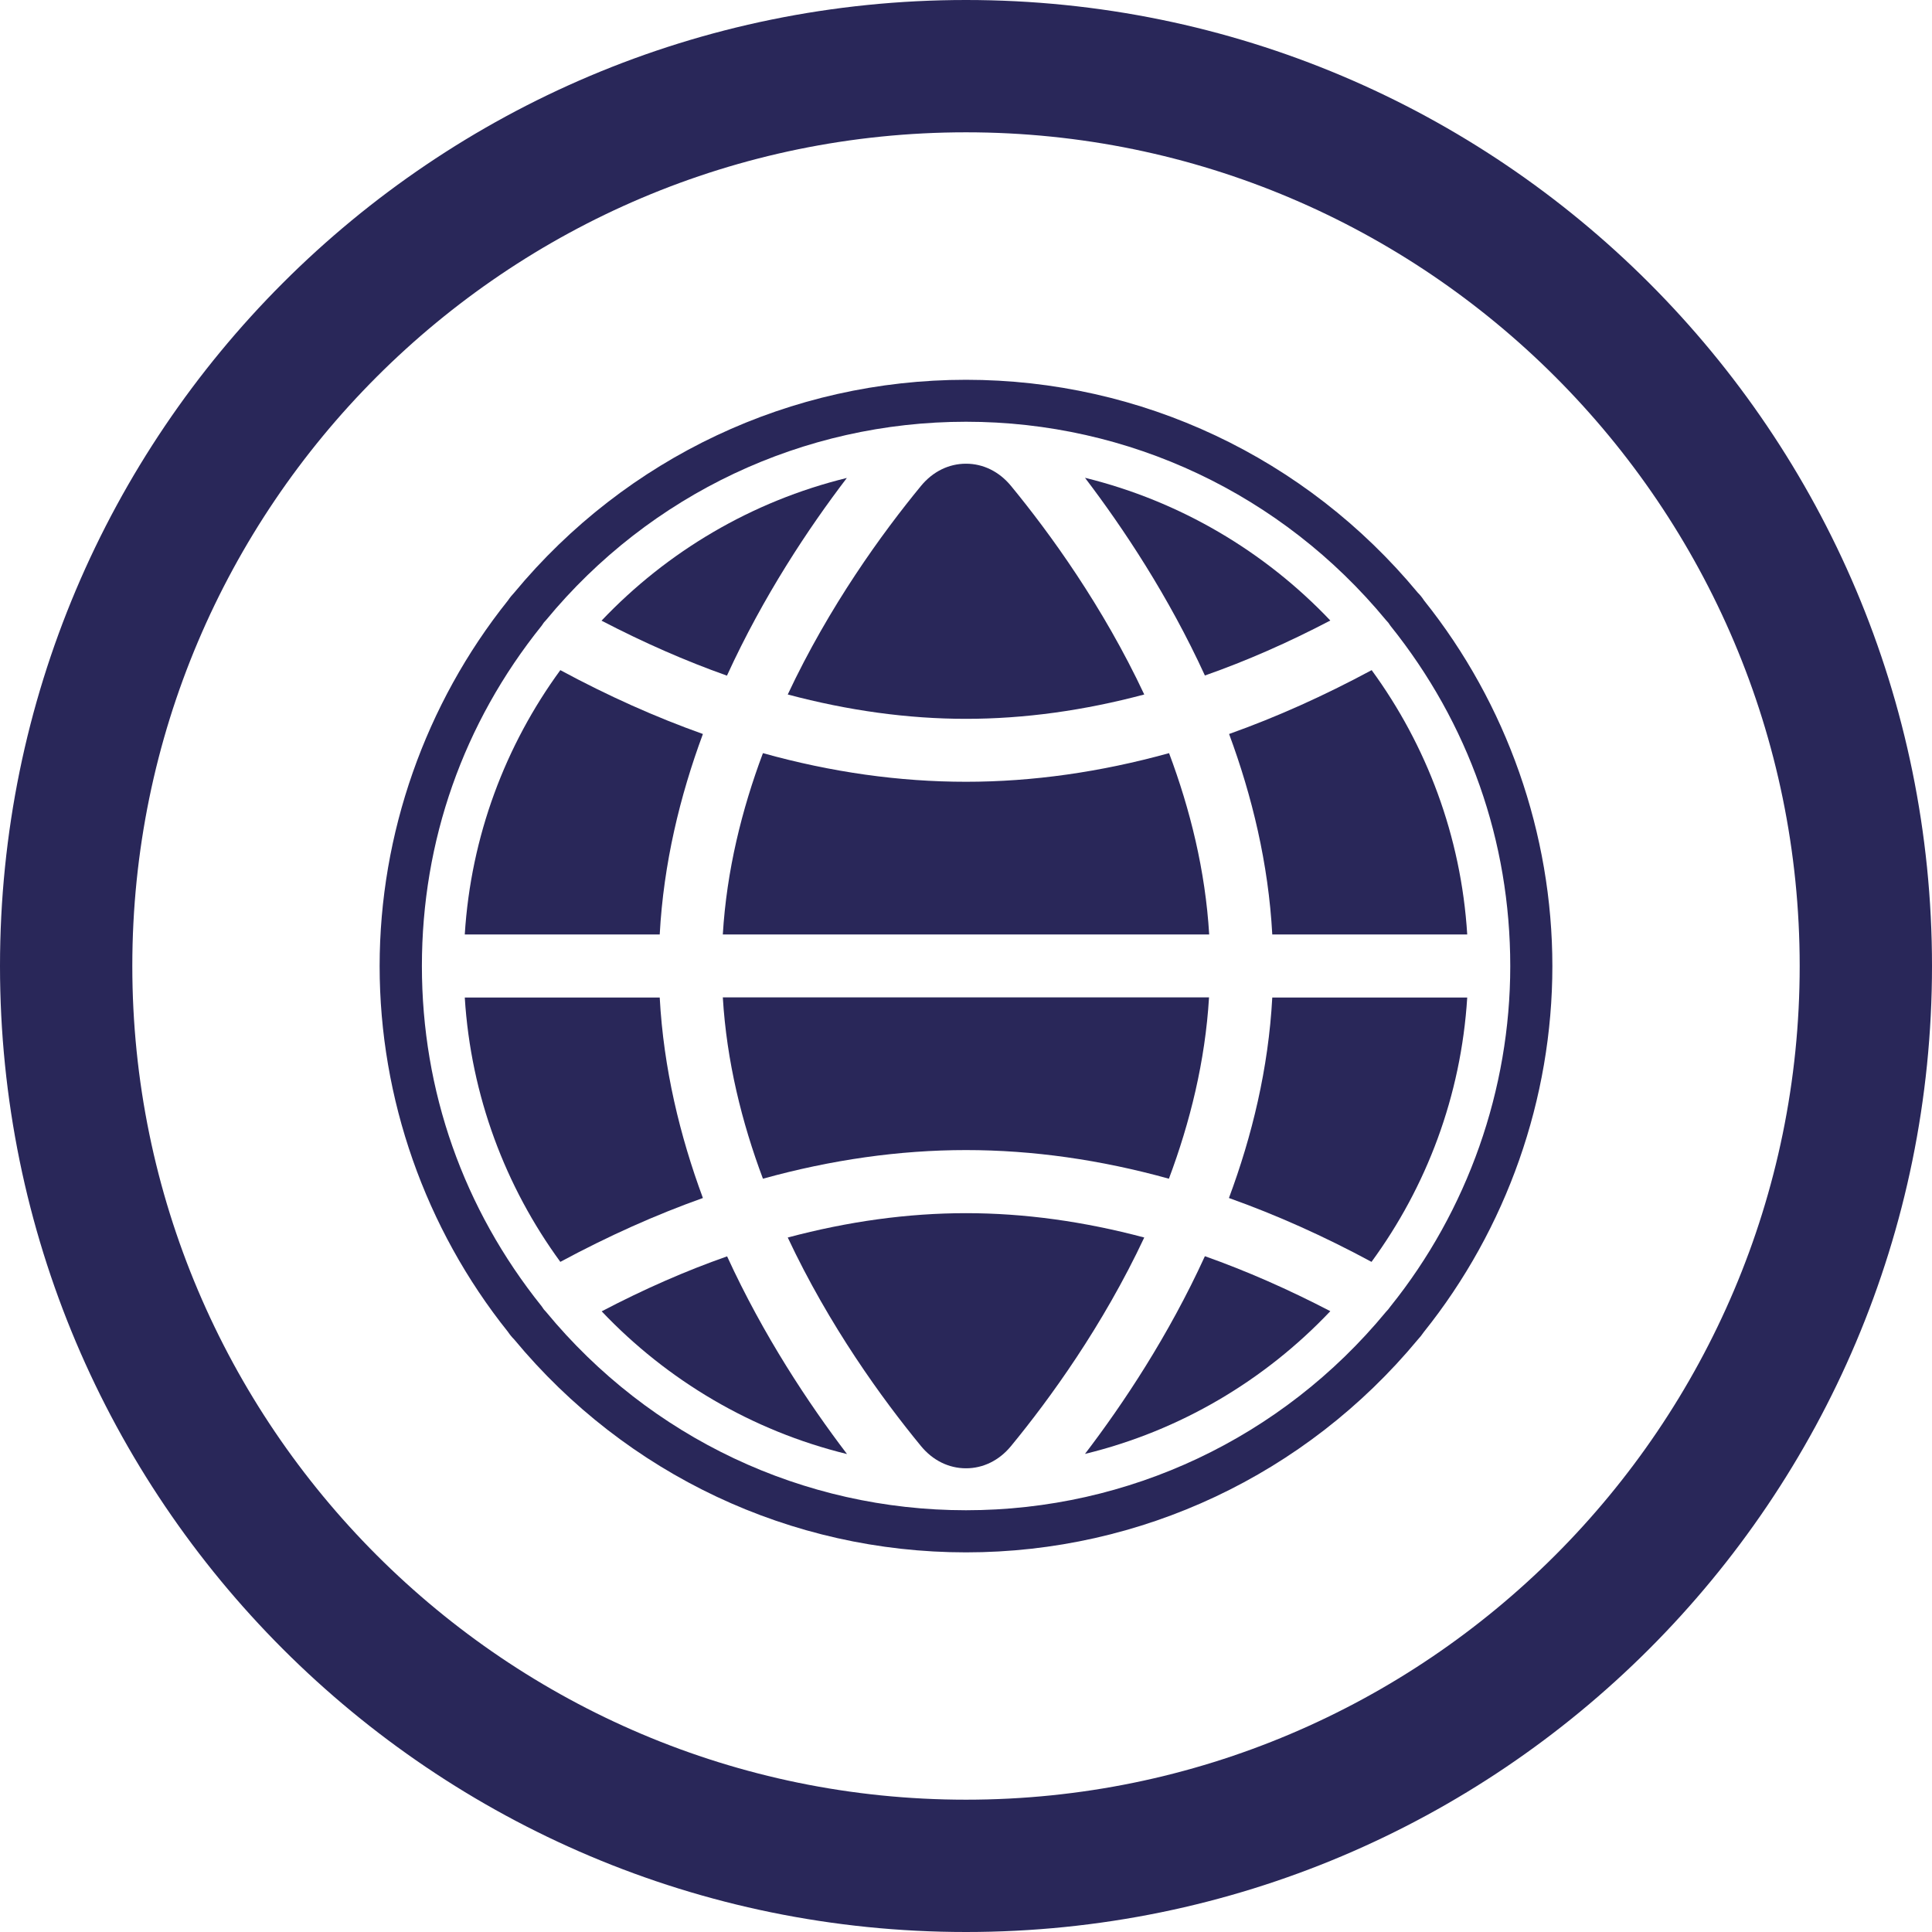 <?xml version="1.0" encoding="utf-8"?>
<!-- Generator: Adobe Illustrator 27.7.0, SVG Export Plug-In . SVG Version: 6.00 Build 0)  -->
<svg version="1.1" xmlns="http://www.w3.org/2000/svg" xmlns:xlink="http://www.w3.org/1999/xlink" x="0px" y="0px"
	 viewBox="0 0 126.16 126.16" style="enable-background:new 0 0 126.16 126.16;" xml:space="preserve">
<style type="text/css">
	.st0{fill:#7C2F49;}
	.st1{fill:#F9B613;}
	.st2{fill:#FFFFFF;}
	.st3{opacity:0.15;fill:#FFFFFF;}
	.st4{fill:none;}
	.st5{fill:#DF667E;}
	.st6{opacity:0.35;fill:url(#SVGID_1_);}
	.st7{fill:#6AB7E0;}
	.st8{fill:#DFF6F7;}
	.st9{fill:#3993CE;}
	.st10{clip-path:url(#SVGID_00000057869339144684338050000004656934130511135621_);}
	.st11{fill:#3080AC;}
	.st12{opacity:0.15;clip-path:url(#SVGID_00000057869339144684338050000004656934130511135621_);}
	.st13{fill:#FF9633;}
	.st14{fill:#F2933A;}
	.st15{fill:#28519D;}
	.st16{fill:#E63E39;}
	.st17{fill:url(#SVGID_00000026884676670688995000000001387393868194128009_);}
	.st18{fill:url(#SVGID_00000148658475327313026840000011863700530244879745_);}
	.st19{fill:url(#SVGID_00000115484078381316953380000000446150287540363450_);}
	.st20{fill:url(#SVGID_00000054979303543699474570000002803377201921459865_);}
	.st21{fill:url(#SVGID_00000068666162166481760060000002197763485580670654_);}
	.st22{fill:url(#SVGID_00000142890352253186246710000012944570767245158331_);}
	.st23{fill:url(#SVGID_00000181048295109208983600000000907087305483408062_);}
	.st24{fill:url(#SVGID_00000025418835822936274400000001276445527406213279_);}
	.st25{fill:url(#SVGID_00000096772499801715565140000013257027590898590633_);}
	.st26{fill:#1ED460;}
	.st27{fill:#292759;}
	.st28{fill:#2A2559;}
	.st29{fill:#231F20;}
	.st30{clip-path:url(#SVGID_00000168802130285291803760000013645297758819899562_);}
	.st31{clip-path:url(#SVGID_00000103257949212081677110000011598575194740900495_);}
	.st32{fill:#74ABA7;}
	.st33{opacity:0.41;}
	.st34{clip-path:url(#SVGID_00000112598248725291888560000013716047039711279277_);}
	.st35{opacity:0.74;}
	.st36{opacity:0.41;fill:#3D78BA;}
	.st37{opacity:0.43;fill:#3D78BA;}
	.st38{opacity:0.75;fill:#3D78BA;}
	.st39{opacity:0.62;fill:#3D78BA;}
	.st40{opacity:0.74;fill:#3D78BA;}
	.st41{opacity:0.46;fill:#3D78BA;}
	.st42{opacity:0.29;fill:#3D78BA;}
	.st43{opacity:0.99;fill:#3D78BA;}
	.st44{opacity:0.83;fill:#3D78BA;}
	.st45{opacity:0.85;fill:#3D78BA;}
	.st46{opacity:0.49;fill:#3D78BA;}
	.st47{opacity:0.59;fill:#3D78BA;}
	.st48{opacity:0.91;fill:#3D78BA;}
	.st49{opacity:0.66;fill:#3D78BA;}
	.st50{opacity:0.64;fill:#3D78BA;}
	.st51{opacity:0.97;fill:#3D78BA;}
	.st52{opacity:0.45;fill:#3D78BA;}
	.st53{opacity:0.27;fill:#3D78BA;}
	.st54{opacity:0.33;fill:#3D78BA;}
	.st55{opacity:0.73;fill:#3D78BA;}
	.st56{opacity:0.72;fill:#3D78BA;}
	.st57{opacity:0.61;fill:#3D78BA;}
	.st58{opacity:0.44;fill:#3D78BA;}
	.st59{opacity:0.2;fill:#3D78BA;}
	.st60{opacity:0.76;fill:#3D78BA;}
	.st61{opacity:0.22;fill:#3D78BA;}
	.st62{opacity:0.78;fill:#3D78BA;}
	.st63{opacity:0.51;fill:#3D78BA;}
	.st64{opacity:0.34;fill:#3D78BA;}
	.st65{opacity:0.26;fill:#3D78BA;}
	.st66{opacity:0.4;fill:#3D78BA;}
	.st67{opacity:0.47;fill:#3D78BA;}
	.st68{opacity:0.5;fill:#3D78BA;}
	.st69{opacity:0.378;fill:#3D78BA;}
	.st70{opacity:0.03;fill:#3D78BA;}
	.st71{opacity:0.461;fill:#3D78BA;}
	.st72{opacity:0.407;fill:#3D78BA;}
	.st73{opacity:0.097;fill:#3D78BA;}
	.st74{opacity:0.148;fill:#3D78BA;}
	.st75{opacity:0.337;fill:#3D78BA;}
	.st76{opacity:0.387;fill:#3D78BA;}
	.st77{opacity:0.259;fill:#3D78BA;}
	.st78{opacity:0.087;fill:#3D78BA;}
	.st79{opacity:0.333;fill:#3D78BA;}
	.st80{opacity:0.307;fill:#3D78BA;}
	.st81{opacity:0.29;fill:#3D78BA;}
	.st82{opacity:0.345;fill:#3D78BA;}
	.st83{opacity:5.000000e-03;fill:#3D78BA;}
	.st84{opacity:0.391;fill:#3D78BA;}
	.st85{opacity:0.038;fill:#3D78BA;}
	.st86{opacity:0.365;fill:#3D78BA;}
	.st87{opacity:0.046;fill:#3D78BA;}
	.st88{opacity:0.089;fill:#3D78BA;}
	.st89{opacity:0.183;fill:#3D78BA;}
	.st90{opacity:0.085;fill:#3D78BA;}
	.st91{opacity:0.178;fill:#3D78BA;}
	.st92{opacity:0.171;fill:#3D78BA;}
	.st93{opacity:0.067;fill:#3D78BA;}
	.st94{opacity:0.105;fill:#3D78BA;}
	.st95{opacity:0.329;fill:#3D78BA;}
	.st96{opacity:0.174;fill:#3D78BA;}
	.st97{opacity:0.298;fill:#3D78BA;}
	.st98{opacity:0.064;fill:#3D78BA;}
	.st99{opacity:0.261;fill:#3D78BA;}
	.st100{opacity:0.09;fill:#3D78BA;}
	.st101{opacity:0.185;fill:#3D78BA;}
	.st102{opacity:0.25;fill:#3D78BA;}
	.st103{opacity:0.163;fill:#3D78BA;}
	.st104{opacity:0.335;fill:#3D78BA;}
	.st105{opacity:0.186;fill:#3D78BA;}
	.st106{opacity:0.155;fill:#3D78BA;}
	.st107{opacity:0.124;fill:#3D78BA;}
	.st108{opacity:0.409;fill:#3D78BA;}
	.st109{opacity:0.161;fill:#3D78BA;}
	.st110{opacity:0.178;fill:#3D78BA;}
	.st111{opacity:0.049;fill:#3D78BA;}
	.st112{opacity:0.259;fill:#3D78BA;}
	.st113{opacity:0.166;fill:#3D78BA;}
	.st114{opacity:0.061;fill:#3D78BA;}
	.st115{opacity:0.337;fill:#3D78BA;}
	.st116{opacity:0.424;fill:#3D78BA;}
	.st117{opacity:0.233;fill:#3D78BA;}
	.st118{opacity:0.288;fill:#3D78BA;}
	.st119{opacity:0.257;fill:#3D78BA;}
	.st120{opacity:0.342;fill:#3D78BA;}
	.st121{opacity:0.356;fill:#3D78BA;}
	.st122{opacity:0.105;fill:#3D78BA;}
	.st123{opacity:0.189;fill:#3D78BA;}
	.st124{opacity:0.081;fill:#3D78BA;}
	.st125{opacity:0.275;fill:#3D78BA;}
	.st126{opacity:0.122;fill:#3D78BA;}
	.st127{opacity:0.137;fill:#3D78BA;}
	.st128{opacity:0.11;fill:#3D78BA;}
	.st129{opacity:0.181;fill:#3D78BA;}
	.st130{opacity:0.116;fill:#3D78BA;}
	.st131{opacity:0.274;fill:#3D78BA;}
	.st132{opacity:0.325;fill:#3D78BA;}
	.st133{opacity:0.101;fill:#3D78BA;}
	.st134{opacity:0.373;fill:#3D78BA;}
	.st135{opacity:0.087;fill:#3D78BA;}
	.st136{opacity:0.127;fill:#3D78BA;}
	.st137{opacity:0.028;fill:#3D78BA;}
	.st138{opacity:0.068;fill:#3D78BA;}
	.st139{opacity:0.43;fill:#3D78BA;}
	.st140{opacity:0.169;fill:#3D78BA;}
	.st141{opacity:0.308;fill:#3D78BA;}
	.st142{opacity:0.233;fill:#3D78BA;}
	.st143{opacity:0.075;fill:#3D78BA;}
	.st144{opacity:0.159;fill:#3D78BA;}
	.st145{opacity:0.372;fill:#3D78BA;}
	.st146{opacity:0.434;fill:#3D78BA;}
	.st147{opacity:0.425;fill:#3D78BA;}
	.st148{opacity:0.224;fill:#3D78BA;}
	.st149{opacity:0.271;fill:#3D78BA;}
	.st150{opacity:0.399;fill:#3D78BA;}
	.st151{opacity:0.415;fill:#3D78BA;}
	.st152{opacity:0.324;fill:#3D78BA;}
	.st153{opacity:0.206;fill:#3D78BA;}
	.st154{opacity:0.019;fill:#3D78BA;}
	.st155{opacity:0.362;fill:#3D78BA;}
	.st156{opacity:0.249;fill:#3D78BA;}
	.st157{opacity:0.211;fill:#3D78BA;}
	.st158{opacity:0.106;fill:#3D78BA;}
	.st159{opacity:0.312;fill:#3D78BA;}
	.st160{opacity:0.29;fill:#3D78BA;}
	.st161{opacity:0.357;fill:#3D78BA;}
	.st162{opacity:0.161;fill:#3D78BA;}
	.st163{opacity:0.303;fill:#3D78BA;}
	.st164{opacity:0.354;fill:#3D78BA;}
	.st165{opacity:0.092;fill:#3D78BA;}
	.st166{opacity:0.026;fill:#3D78BA;}
	.st167{opacity:0.322;fill:#3D78BA;}
	.st168{opacity:0.241;fill:#3D78BA;}
	.st169{opacity:0.281;fill:#3D78BA;}
	.st170{opacity:0.258;fill:#3D78BA;}
	.st171{opacity:0.175;fill:#3D78BA;}
	.st172{opacity:0.4;fill:#3D78BA;}
	.st173{opacity:0.12;fill:#3D78BA;}
	.st174{opacity:0.153;fill:#3D78BA;}
	.st175{opacity:0.186;fill:#3D78BA;}
	.st176{opacity:0.236;fill:#3D78BA;}
	.st177{opacity:0.362;fill:#3D78BA;}
	.st178{opacity:0.37;fill:#3D78BA;}
	.st179{opacity:0.113;fill:#3D78BA;}
	.st180{opacity:0.06;fill:#3D78BA;}
	.st181{opacity:0.272;fill:#3D78BA;}
	.st182{opacity:0.016;fill:#3D78BA;}
	.st183{opacity:0.051;fill:#3D78BA;}
	.st184{opacity:0.117;fill:#3D78BA;}
	.st185{opacity:0.069;fill:#3D78BA;}
	.st186{opacity:0.1;fill:#3D78BA;}
	.st187{opacity:0.058;fill:#3D78BA;}
	.st188{opacity:0.113;fill:#3D78BA;}
	.st189{opacity:0.41;fill:#3D78BA;}
	.st190{opacity:0.174;fill:#3D78BA;}
	.st191{opacity:0.078;fill:#3D78BA;}
	.st192{opacity:0.314;fill:#3D78BA;}
	.st193{opacity:0.292;fill:#3D78BA;}
	.st194{opacity:0.216;fill:#3D78BA;}
	.st195{opacity:0.254;fill:#3D78BA;}
	.st196{opacity:0.188;fill:#3D78BA;}
	.st197{opacity:0.051;fill:#3D78BA;}
	.st198{opacity:0.187;fill:#3D78BA;}
	.st199{opacity:0.173;fill:#3D78BA;}
	.st200{opacity:0.126;fill:#3D78BA;}
	.st201{opacity:0.019;fill:#3D78BA;}
	.st202{opacity:0.258;fill:#3D78BA;}
	.st203{opacity:0.397;fill:#3D78BA;}
	.st204{opacity:0.4;fill:#3D78BA;}
	.st205{opacity:0.162;fill:#3D78BA;}
	.st206{opacity:0.339;fill:#3D78BA;}
	.st207{opacity:0.018;fill:#3D78BA;}
	.st208{opacity:0.146;fill:#3D78BA;}
	.st209{opacity:0.228;fill:#3D78BA;}
	.st210{opacity:0.305;fill:#3D78BA;}
	.st211{opacity:0.276;fill:#3D78BA;}
	.st212{opacity:0.096;fill:#3D78BA;}
	.st213{opacity:0.112;fill:#3D78BA;}
	.st214{opacity:0.326;fill:#3D78BA;}
	.st215{opacity:0.086;fill:#3D78BA;}
	.st216{opacity:0.233;fill:#3D78BA;}
	.st217{opacity:0.191;fill:#3D78BA;}
	.st218{opacity:0.132;fill:#3D78BA;}
	.st219{opacity:0.278;fill:#3D78BA;}
	.st220{opacity:0.32;fill:#3D78BA;}
	.st221{opacity:0.089;fill:#3D78BA;}
	.st222{opacity:0.42;fill:#3D78BA;}
	.st223{opacity:0.361;fill:#3D78BA;}
	.st224{opacity:0.229;fill:#3D78BA;}
	.st225{opacity:0.077;fill:#3D78BA;}
	.st226{opacity:0.455;fill:#3D78BA;}
	.st227{opacity:0.151;fill:#3D78BA;}
	.st228{opacity:0.242;fill:#3D78BA;}
	.st229{opacity:0.351;fill:#3D78BA;}
	.st230{opacity:0.172;fill:#3D78BA;}
	.st231{opacity:0.457;fill:#3D78BA;}
	.st232{opacity:0.108;fill:#3D78BA;}
	.st233{opacity:0.032;fill:#3D78BA;}
	.st234{opacity:0.3;fill:#3D78BA;}
	.st235{opacity:0.073;fill:#3D78BA;}
	.st236{opacity:0.487;fill:#3D78BA;}
	.st237{opacity:0.146;fill:#3D78BA;}
	.st238{opacity:0.113;fill:#3D78BA;}
	.st239{opacity:0.015;fill:#3D78BA;}
	.st240{opacity:0.24;fill:#3D78BA;}
	.st241{opacity:0.198;fill:#3D78BA;}
	.st242{opacity:0.297;fill:#3D78BA;}
	.st243{opacity:0.371;fill:#3D78BA;}
	.st244{opacity:0.433;fill:#3D78BA;}
	.st245{opacity:0.314;fill:#3D78BA;}
	.st246{opacity:0.36;fill:#3D78BA;}
	.st247{opacity:0.391;fill:#3D78BA;}
	.st248{opacity:0.152;fill:#3D78BA;}
	.st249{opacity:0.169;fill:#3D78BA;}
	.st250{opacity:0.146;fill:#3D78BA;}
	.st251{opacity:0.373;fill:#3D78BA;}
	.st252{opacity:0.198;fill:#3D78BA;}
	.st253{opacity:0.341;fill:#3D78BA;}
	.st254{opacity:0.164;fill:#3D78BA;}
	.st255{opacity:0.118;fill:#3D78BA;}
	.st256{opacity:0.199;fill:#3D78BA;}
	.st257{opacity:0.413;fill:#3D78BA;}
	.st258{opacity:0.053;fill:#3D78BA;}
	.st259{opacity:0.349;fill:#3D78BA;}
	.st260{opacity:0.064;fill:#3D78BA;}
	.st261{opacity:0.353;fill:#3D78BA;}
	.st262{opacity:0.279;fill:#3D78BA;}
	.st263{opacity:0.191;fill:#3D78BA;}
	.st264{opacity:0.041;fill:#3D78BA;}
	.st265{opacity:0.279;fill:#3D78BA;}
	.st266{opacity:0.249;fill:#3D78BA;}
	.st267{opacity:0.33;fill:#3D78BA;}
	.st268{opacity:0.143;fill:#3D78BA;}
	.st269{opacity:0.165;fill:#3D78BA;}
	.st270{opacity:0.116;fill:#3D78BA;}
	.st271{opacity:0.398;fill:#3D78BA;}
	.st272{opacity:0.257;fill:#3D78BA;}
	.st273{opacity:0.312;fill:#3D78BA;}
	.st274{opacity:0.015;fill:#3D78BA;}
	.st275{opacity:0.23;fill:#3D78BA;}
	.st276{opacity:0.227;fill:#3D78BA;}
	.st277{opacity:0.155;fill:#3D78BA;}
	.st278{opacity:0.447;fill:#3D78BA;}
	.st279{opacity:0.315;fill:#3D78BA;}
	.st280{opacity:0.407;fill:#3D78BA;}
	.st281{opacity:0.243;fill:#3D78BA;}
	.st282{opacity:0.287;fill:#3D78BA;}
	.st283{opacity:0.281;fill:#3D78BA;}
	.st284{opacity:0.045;fill:#3D78BA;}
	.st285{opacity:0.127;fill:#3D78BA;}
	.st286{opacity:0.339;fill:#3D78BA;}
	.st287{opacity:0.156;fill:#3D78BA;}
	.st288{opacity:0.097;fill:#3D78BA;}
	.st289{opacity:0.053;fill:#3D78BA;}
	.st290{opacity:0.261;fill:#3D78BA;}
	.st291{opacity:0.383;fill:#3D78BA;}
	.st292{opacity:0.074;fill:#3D78BA;}
	.st293{opacity:0.222;fill:#3D78BA;}
	.st294{opacity:0.114;fill:#3D78BA;}
	.st295{opacity:0.407;fill:#3D78BA;}
	.st296{opacity:0.057;fill:#3D78BA;}
	.st297{opacity:0.423;fill:#3D78BA;}
	.st298{opacity:0.076;fill:#3D78BA;}
	.st299{opacity:0.429;fill:#3D78BA;}
	.st300{opacity:0.176;fill:#3D78BA;}
	.st301{opacity:0.378;fill:#3D78BA;}
	.st302{opacity:0.011;fill:#3D78BA;}
	.st303{opacity:0.285;fill:#3D78BA;}
	.st304{opacity:0.393;fill:#3D78BA;}
	.st305{opacity:0.378;fill:#3D78BA;}
	.st306{opacity:0.264;fill:#3D78BA;}
	.st307{opacity:0.209;fill:#3D78BA;}
	.st308{opacity:0.356;fill:#3D78BA;}
	.st309{opacity:0.02;fill:#3D78BA;}
	.st310{opacity:0.044;fill:#3D78BA;}
	.st311{opacity:0.103;fill:#3D78BA;}
	.st312{opacity:0.486;fill:#3D78BA;}
	.st313{opacity:0.104;fill:#3D78BA;}
	.st314{opacity:0.301;fill:#3D78BA;}
	.st315{opacity:0.461;fill:#3D78BA;}
	.st316{opacity:0.274;fill:#3D78BA;}
	.st317{opacity:0.087;fill:#3D78BA;}
	.st318{opacity:0.166;fill:#3D78BA;}
	.st319{opacity:0.023;fill:#3D78BA;}
	.st320{opacity:8.833000e-03;fill:#3D78BA;}
	.st321{opacity:0.101;fill:#3D78BA;}
	.st322{opacity:0.046;fill:#3D78BA;}
	.st323{opacity:0.111;fill:#3D78BA;}
	.st324{opacity:0.394;fill:#3D78BA;}
	.st325{opacity:0.137;fill:#3D78BA;}
	.st326{opacity:0.165;fill:#3D78BA;}
	.st327{opacity:0.289;fill:#3D78BA;}
	.st328{opacity:0.442;fill:#3D78BA;}
	.st329{opacity:0.216;fill:#3D78BA;}
	.st330{opacity:0.177;fill:#3D78BA;}
	.st331{opacity:0.379;fill:#3D78BA;}
	.st332{opacity:0.195;fill:#3D78BA;}
	.st333{opacity:0.31;fill:#3D78BA;}
	.st334{opacity:0.074;fill:#3D78BA;}
	.st335{opacity:0.392;fill:#3D78BA;}
	.st336{opacity:0.483;fill:#3D78BA;}
	.st337{opacity:0.135;fill:#3D78BA;}
	.st338{opacity:0.428;fill:#3D78BA;}
	.st339{opacity:0.158;fill:#3D78BA;}
	.st340{opacity:0.196;fill:#3D78BA;}
	.st341{opacity:0.143;fill:#3D78BA;}
	.st342{opacity:0.04;fill:#3D78BA;}
	.st343{opacity:0.173;fill:#3D78BA;}
	.st344{opacity:0.176;fill:#3D78BA;}
	.st345{opacity:0.435;fill:#3D78BA;}
	.st346{opacity:0.041;fill:#3D78BA;}
	.st347{opacity:0.015;fill:#3D78BA;}
	.st348{opacity:0.262;fill:#3D78BA;}
	.st349{opacity:0.054;fill:#3D78BA;}
	.st350{opacity:0.018;fill:#3D78BA;}
	.st351{opacity:0.021;fill:#3D78BA;}
	.st352{opacity:0.022;fill:#3D78BA;}
	.st353{opacity:0.3;fill:#3D78BA;}
	.st354{opacity:0.382;fill:#3D78BA;}
	.st355{opacity:0.035;fill:#3D78BA;}
	.st356{opacity:0.474;fill:#3D78BA;}
	.st357{opacity:0.251;fill:#3D78BA;}
	.st358{opacity:0.022;fill:#3D78BA;}
	.st359{opacity:0.087;fill:#3D78BA;}
	.st360{opacity:0.016;fill:#3D78BA;}
	.st361{opacity:0.234;fill:#3D78BA;}
	.st362{opacity:0.075;fill:#3D78BA;}
	.st363{opacity:0.158;fill:#3D78BA;}
	.st364{opacity:0.183;fill:#3D78BA;}
	.st365{opacity:0.081;fill:#3D78BA;}
	.st366{opacity:0.105;fill:#3D78BA;}
	.st367{opacity:0.082;fill:#3D78BA;}
	.st368{opacity:0.311;fill:#3D78BA;}
	.st369{opacity:0.236;fill:#3D78BA;}
	.st370{opacity:0.038;fill:#3D78BA;}
	.st371{opacity:0.204;fill:#3D78BA;}
	.st372{opacity:0.096;fill:#3D78BA;}
	.st373{opacity:0.181;fill:#3D78BA;}
	.st374{opacity:0.346;fill:#3D78BA;}
	.st375{opacity:0.158;fill:#3D78BA;}
	.st376{opacity:0.444;fill:#3D78BA;}
	.st377{opacity:0.377;fill:#3D78BA;}
	.st378{opacity:0.106;fill:#3D78BA;}
	.st379{opacity:0.153;fill:#3D78BA;}
	.st380{opacity:0.035;fill:#3D78BA;}
	.st381{opacity:0.028;fill:#3D78BA;}
	.st382{opacity:0.014;fill:#3D78BA;}
	.st383{opacity:0.093;fill:#3D78BA;}
	.st384{opacity:0.36;fill:#3D78BA;}
	.st385{opacity:0.172;fill:#3D78BA;}
	.st386{opacity:0.068;fill:#3D78BA;}
	.st387{opacity:0.092;fill:#3D78BA;}
	.st388{opacity:0.439;fill:#3D78BA;}
	.st389{opacity:0.475;fill:#3D78BA;}
	.st390{opacity:0.025;fill:#3D78BA;}
	.st391{opacity:0.034;fill:#3D78BA;}
	.st392{opacity:0.155;fill:#3D78BA;}
	.st393{opacity:0.268;fill:#3D78BA;}
	.st394{opacity:0.079;fill:#3D78BA;}
	.st395{opacity:0.351;fill:#3D78BA;}
	.st396{opacity:0.083;fill:#3D78BA;}
	.st397{opacity:0.027;fill:#3D78BA;}
	.st398{opacity:0.16;fill:#3D78BA;}
	.st399{opacity:0.336;fill:#3D78BA;}
	.st400{opacity:0.017;fill:#3D78BA;}
	.st401{opacity:0.252;fill:#3D78BA;}
	.st402{opacity:0.107;fill:#3D78BA;}
	.st403{opacity:0.086;fill:#3D78BA;}
	.st404{opacity:0.21;fill:#3D78BA;}
	.st405{opacity:0.312;fill:#3D78BA;}
	.st406{opacity:0.211;fill:#3D78BA;}
	.st407{opacity:0.138;fill:#3D78BA;}
	.st408{opacity:0.136;fill:#3D78BA;}
	.st409{opacity:0.249;fill:#3D78BA;}
	.st410{opacity:0.032;fill:#3D78BA;}
	.st411{opacity:0.044;fill:#3D78BA;}
	.st412{opacity:0.331;fill:#3D78BA;}
	.st413{opacity:0.477;fill:#3D78BA;}
	.st414{opacity:0.471;fill:#3D78BA;}
	.st415{opacity:0.114;fill:#3D78BA;}
	.st416{opacity:0.013;fill:#3D78BA;}
	.st417{opacity:0.195;fill:#3D78BA;}
	.st418{opacity:0.124;fill:#3D78BA;}
	.st419{opacity:0.051;fill:#3D78BA;}
	.st420{opacity:0.125;fill:#3D78BA;}
	.st421{opacity:0.016;fill:#3D78BA;}
	.st422{opacity:0.026;fill:#3D78BA;}
	.st423{opacity:0.036;fill:#3D78BA;}
	.st424{opacity:0.172;fill:#3D78BA;}
	.st425{opacity:0.48;fill:#3D78BA;}
	.st426{opacity:0.049;fill:#3D78BA;}
	.st427{opacity:0.321;fill:#3D78BA;}
	.st428{opacity:0.166;fill:#3D78BA;}
	.st429{opacity:0.346;fill:#3D78BA;}
	.st430{opacity:0.167;fill:#3D78BA;}
	.st431{opacity:0.247;fill:#3D78BA;}
	.st432{opacity:0.188;fill:#3D78BA;}
	.st433{opacity:0.17;fill:#3D78BA;}
	.st434{opacity:0.187;fill:#3D78BA;}
	.st435{opacity:0.237;fill:#3D78BA;}
	.st436{opacity:0.077;fill:#3D78BA;}
	.st437{opacity:0.058;fill:#3D78BA;}
	.st438{opacity:0.458;fill:#3D78BA;}
	.st439{opacity:6.763000e-03;fill:#3D78BA;}
	.st440{opacity:0.205;fill:#3D78BA;}
	.st441{opacity:0.378;fill:#3D78BA;}
	.st442{opacity:0.088;fill:#3D78BA;}
	.st443{opacity:0.219;fill:#3D78BA;}
	.st444{opacity:0.37;fill:#3D78BA;}
	.st445{opacity:0.39;fill:#3D78BA;}
	.st446{opacity:0.25;fill:#3D78BA;}
	.st447{opacity:0.68;fill:#3D78BA;}
	.st448{opacity:0.77;fill:#3D78BA;}
	.st449{opacity:0.94;fill:#3D78BA;}
	.st450{opacity:0.38;fill:#3D78BA;}
	.st451{opacity:0.3;fill:#3D78BA;}
	.st452{opacity:0.21;fill:#3D78BA;}
	.st453{opacity:0.9;fill:#3D78BA;}
	.st454{opacity:0.48;fill:#3D78BA;}
	.st455{opacity:0.67;fill:#3D78BA;}
	.st456{opacity:0.58;fill:#3D78BA;}
	.st457{opacity:0.23;fill:#3D78BA;}
	.st458{opacity:0.98;fill:#3D78BA;}
	.st459{opacity:0.69;fill:#3D78BA;}
	.st460{opacity:0.56;fill:#3D78BA;}
	.st461{opacity:0.36;fill:#3D78BA;}
	.st462{opacity:0.108;fill:#3D78BA;}
	.st463{opacity:0.126;fill:#3D78BA;}
	.st464{opacity:0.241;fill:#3D78BA;}
	.st465{opacity:0.255;fill:#3D78BA;}
	.st466{opacity:0.092;fill:#3D78BA;}
	.st467{opacity:0.362;fill:#3D78BA;}
	.st468{opacity:0.017;fill:#3D78BA;}
	.st469{opacity:0.245;fill:#3D78BA;}
	.st470{opacity:0.366;fill:#3D78BA;}
	.st471{opacity:0.016;fill:#3D78BA;}
	.st472{opacity:0.376;fill:#3D78BA;}
	.st473{opacity:0.071;fill:#3D78BA;}
	.st474{opacity:0.144;fill:#3D78BA;}
	.st475{opacity:0.286;fill:#3D78BA;}
	.st476{opacity:0.269;fill:#3D78BA;}
	.st477{opacity:0.03;fill:#3D78BA;}
	.st478{opacity:0.269;fill:#3D78BA;}
	.st479{opacity:0.377;fill:#3D78BA;}
	.st480{opacity:0.186;fill:#3D78BA;}
	.st481{opacity:0.162;fill:#3D78BA;}
	.st482{opacity:0.444;fill:#3D78BA;}
	.st483{opacity:0.054;fill:#3D78BA;}
	.st484{opacity:0.063;fill:#3D78BA;}
	.st485{opacity:0.109;fill:#3D78BA;}
	.st486{opacity:0.081;fill:#3D78BA;}
	.st487{opacity:0.402;fill:#3D78BA;}
	.st488{opacity:0.128;fill:#3D78BA;}
	.st489{opacity:0.07;fill:#3D78BA;}
	.st490{opacity:0.212;fill:#3D78BA;}
	.st491{opacity:0.376;fill:#3D78BA;}
	.st492{opacity:0.273;fill:#3D78BA;}
	.st493{opacity:0.244;fill:#3D78BA;}
	.st494{opacity:0.013;fill:#3D78BA;}
	.st495{opacity:0.204;fill:#3D78BA;}
	.st496{opacity:0.063;fill:#3D78BA;}
	.st497{opacity:0.096;fill:#3D78BA;}
	.st498{opacity:0.281;fill:#3D78BA;}
	.st499{opacity:0.228;fill:#3D78BA;}
	.st500{opacity:0.107;fill:#3D78BA;}
	.st501{opacity:0.258;fill:#3D78BA;}
	.st502{opacity:0.167;fill:#3D78BA;}
	.st503{opacity:0.168;fill:#3D78BA;}
	.st504{opacity:0.01;fill:#3D78BA;}
	.st505{opacity:0.177;fill:#3D78BA;}
	.st506{opacity:0.149;fill:#3D78BA;}
	.st507{opacity:0.42;fill:#3D78BA;}
	.st508{opacity:0.377;fill:#3D78BA;}
	.st509{opacity:0.104;fill:#3D78BA;}
	.st510{opacity:0.073;fill:#3D78BA;}
	.st511{opacity:0.08;fill:#3D78BA;}
	.st512{opacity:0.453;fill:#3D78BA;}
	.st513{opacity:0.133;fill:#3D78BA;}
	.st514{opacity:5.803000e-03;fill:#3D78BA;}
	.st515{opacity:0.21;fill:#3D78BA;}
	.st516{opacity:0.056;fill:#3D78BA;}
	.st517{opacity:0.015;fill:#3D78BA;}
	.st518{opacity:0.214;fill:#3D78BA;}
	.st519{opacity:0.248;fill:#3D78BA;}
	.st520{opacity:0.124;fill:#3D78BA;}
	.st521{opacity:0.055;fill:#3D78BA;}
	.st522{opacity:0.283;fill:#3D78BA;}
	.st523{opacity:0.109;fill:#3D78BA;}
	.st524{opacity:0.113;fill:#3D78BA;}
	.st525{opacity:0.016;fill:#3D78BA;}
	.st526{opacity:0.192;fill:#3D78BA;}
	.st527{opacity:0.207;fill:#3D78BA;}
	.st528{opacity:0.257;fill:#3D78BA;}
	.st529{opacity:0.359;fill:#3D78BA;}
	.st530{opacity:0.027;fill:#3D78BA;}
	.st531{opacity:0.298;fill:#3D78BA;}
	.st532{opacity:0.113;fill:#3D78BA;}
	.st533{opacity:0.122;fill:#3D78BA;}
	.st534{opacity:0.097;fill:#3D78BA;}
	.st535{opacity:0.164;fill:#3D78BA;}
	.st536{opacity:0.183;fill:#3D78BA;}
	.st537{opacity:0.032;fill:#3D78BA;}
	.st538{opacity:0.394;fill:#3D78BA;}
	.st539{opacity:0.098;fill:#3D78BA;}
	.st540{opacity:0.152;fill:#3D78BA;}
	.st541{opacity:0.345;fill:#3D78BA;}
	.st542{opacity:0.095;fill:#3D78BA;}
	.st543{opacity:0.121;fill:#3D78BA;}
	.st544{opacity:0.039;fill:#3D78BA;}
	.st545{opacity:0.273;fill:#3D78BA;}
	.st546{opacity:0.423;fill:#3D78BA;}
	.st547{opacity:0.04;fill:#3D78BA;}
	.st548{opacity:0.164;fill:#3D78BA;}
	.st549{opacity:0.493;fill:#3D78BA;}
	.st550{opacity:0.094;fill:#3D78BA;}
	.st551{opacity:0.046;fill:#3D78BA;}
	.st552{opacity:0.225;fill:#3D78BA;}
	.st553{opacity:0.1;fill:#3D78BA;}
	.st554{opacity:0.238;fill:#3D78BA;}
	.st555{opacity:0.292;fill:#3D78BA;}
	.st556{opacity:0.213;fill:#3D78BA;}
	.st557{opacity:0.318;fill:#3D78BA;}
	.st558{opacity:0.44;fill:#3D78BA;}
	.st559{opacity:0.035;fill:#3D78BA;}
	.st560{opacity:0.25;fill:#3D78BA;}
	.st561{opacity:0.081;fill:#3D78BA;}
	.st562{opacity:0.339;fill:#3D78BA;}
	.st563{opacity:0.33;fill:#3D78BA;}
	.st564{opacity:0.038;fill:#3D78BA;}
	.st565{opacity:0.298;fill:#3D78BA;}
	.st566{opacity:0.199;fill:#3D78BA;}
	.st567{opacity:0.25;fill:#3D78BA;}
	.st568{opacity:0.236;fill:#3D78BA;}
	.st569{opacity:0.02;fill:#3D78BA;}
	.st570{opacity:0.427;fill:#3D78BA;}
	.st571{opacity:0.042;fill:#3D78BA;}
	.st572{opacity:0.265;fill:#3D78BA;}
	.st573{opacity:0.244;fill:#3D78BA;}
	.st574{opacity:0.164;fill:#3D78BA;}
	.st575{opacity:0.11;fill:#3D78BA;}
	.st576{opacity:0.118;fill:#3D78BA;}
	.st577{opacity:0.31;fill:#3D78BA;}
	.st578{opacity:0.258;fill:#3D78BA;}
	.st579{opacity:0.193;fill:#3D78BA;}
	.st580{opacity:0.074;fill:#3D78BA;}
	.st581{opacity:0.159;fill:#3D78BA;}
	.st582{opacity:0.235;fill:#3D78BA;}
	.st583{opacity:0.442;fill:#3D78BA;}
	.st584{opacity:0.443;fill:#3D78BA;}
	.st585{opacity:0.05;fill:#3D78BA;}
	.st586{opacity:0.471;fill:#3D78BA;}
	.st587{opacity:0.059;fill:#3D78BA;}
	.st588{opacity:0.347;fill:#3D78BA;}
	.st589{opacity:0.332;fill:#3D78BA;}
	.st590{opacity:0.202;fill:#3D78BA;}
	.st591{opacity:0.302;fill:#3D78BA;}
	.st592{opacity:0.033;fill:#3D78BA;}
	.st593{opacity:0.296;fill:#3D78BA;}
	.st594{opacity:0.492;fill:#3D78BA;}
	.st595{opacity:8.297000e-03;fill:#3D78BA;}
	.st596{opacity:0.428;fill:#3D78BA;}
	.st597{opacity:0.478;fill:#3D78BA;}
	.st598{opacity:0.098;fill:#3D78BA;}
	.st599{opacity:0.414;fill:#3D78BA;}
	.st600{opacity:0.48;fill:#3D78BA;}
	.st601{opacity:0.068;fill:#3D78BA;}
	.st602{opacity:0.413;fill:#3D78BA;}
	.st603{opacity:0.247;fill:#3D78BA;}
	.st604{opacity:0.077;fill:#3D78BA;}
	.st605{opacity:0.227;fill:#3D78BA;}
	.st606{opacity:0.224;fill:#3D78BA;}
	.st607{opacity:0.254;fill:#3D78BA;}
	.st608{opacity:0.286;fill:#3D78BA;}
	.st609{opacity:0.151;fill:#3D78BA;}
	.st610{opacity:0.38;fill:#3D78BA;}
	.st611{opacity:0.192;fill:#3D78BA;}
	.st612{opacity:0.142;fill:#3D78BA;}
	.st613{opacity:0.236;fill:#3D78BA;}
	.st614{opacity:0.293;fill:#3D78BA;}
	.st615{opacity:0.175;fill:#3D78BA;}
	.st616{opacity:0.01;fill:#3D78BA;}
	.st617{opacity:0.042;fill:#3D78BA;}
	.st618{opacity:0.068;fill:#3D78BA;}
	.st619{opacity:6.481000e-03;fill:#3D78BA;}
	.st620{opacity:0.085;fill:#3D78BA;}
	.st621{opacity:0.153;fill:#3D78BA;}
	.st622{opacity:0.218;fill:#3D78BA;}
	.st623{opacity:0.314;fill:#3D78BA;}
	.st624{opacity:0.18;fill:#3D78BA;}
	.st625{opacity:0.17;fill:#3D78BA;}
	.st626{opacity:0.091;fill:#3D78BA;}
	.st627{opacity:0.126;fill:#3D78BA;}
	.st628{opacity:0.115;fill:#3D78BA;}
	.st629{opacity:0.085;fill:#3D78BA;}
	.st630{opacity:0.198;fill:#3D78BA;}
	.st631{opacity:0.374;fill:#3D78BA;}
	.st632{opacity:0.213;fill:#3D78BA;}
	.st633{opacity:0.13;fill:#3D78BA;}
	.st634{opacity:0.107;fill:#3D78BA;}
	.st635{opacity:0.321;fill:#3D78BA;}
	.st636{opacity:0.017;fill:#3D78BA;}
	.st637{opacity:0.197;fill:#3D78BA;}
	.st638{opacity:0.17;fill:#3D78BA;}
	.st639{opacity:0.014;fill:#3D78BA;}
	.st640{opacity:0.205;fill:#3D78BA;}
	.st641{opacity:0.322;fill:#3D78BA;}
	.st642{opacity:9.593000e-03;fill:#3D78BA;}
	.st643{opacity:0.047;fill:#3D78BA;}
	.st644{opacity:7.168000e-03;fill:#3D78BA;}
	.st645{opacity:0.259;fill:#3D78BA;}
	.st646{opacity:0.203;fill:#3D78BA;}
	.st647{opacity:0.106;fill:#3D78BA;}
	.st648{opacity:0.336;fill:#3D78BA;}
	.st649{opacity:6.055000e-03;fill:#3D78BA;}
	.st650{opacity:0.208;fill:#3D78BA;}
	.st651{opacity:0.12;fill:#3D78BA;}
	.st652{opacity:0.306;fill:#3D78BA;}
	.st653{opacity:0.293;fill:#3D78BA;}
	.st654{opacity:0.207;fill:#3D78BA;}
	.st655{opacity:0.322;fill:#3D78BA;}
	.st656{opacity:0.103;fill:#3D78BA;}
	.st657{opacity:0.068;fill:#3D78BA;}
	.st658{opacity:0.452;fill:#3D78BA;}
	.st659{opacity:0.168;fill:#3D78BA;}
	.st660{opacity:0.485;fill:#3D78BA;}
	.st661{opacity:0.252;fill:#3D78BA;}
	.st662{opacity:0.353;fill:#3D78BA;}
	.st663{opacity:0.269;fill:#3D78BA;}
	.st664{opacity:0.031;fill:#3D78BA;}
	.st665{opacity:0.407;fill:#3D78BA;}
	.st666{opacity:0.396;fill:#3D78BA;}
	.st667{opacity:0.395;fill:#3D78BA;}
	.st668{opacity:0.05;fill:#3D78BA;}
	.st669{opacity:0.228;fill:#3D78BA;}
	.st670{opacity:0.491;fill:#3D78BA;}
	.st671{opacity:0.416;fill:#3D78BA;}
	.st672{opacity:0.484;fill:#3D78BA;}
	.st673{opacity:0.226;fill:#3D78BA;}
	.st674{opacity:0.271;fill:#3D78BA;}
	.st675{opacity:0.388;fill:#3D78BA;}
	.st676{opacity:0.014;fill:#3D78BA;}
	.st677{opacity:0.498;fill:#3D78BA;}
	.st678{opacity:0.187;fill:#3D78BA;}
	.st679{opacity:0.229;fill:#3D78BA;}
	.st680{opacity:0.457;fill:#3D78BA;}
	.st681{opacity:0.211;fill:#3D78BA;}
	.st682{opacity:0.422;fill:#3D78BA;}
	.st683{opacity:0.04;fill:#3D78BA;}
	.st684{opacity:0.29;fill:#3D78BA;}
	.st685{opacity:0.445;fill:#3D78BA;}
	.st686{opacity:0.457;fill:#3D78BA;}
	.st687{opacity:0.051;fill:#3D78BA;}
	.st688{opacity:0.103;fill:#3D78BA;}
	.st689{opacity:0.164;fill:#3D78BA;}
	.st690{opacity:0.272;fill:#3D78BA;}
	.st691{opacity:0.039;fill:#3D78BA;}
	.st692{opacity:0.33;fill:#3D78BA;}
	.st693{opacity:0.451;fill:#3D78BA;}
	.st694{opacity:0.394;fill:#3D78BA;}
	.st695{opacity:0.088;fill:#3D78BA;}
	.st696{filter:url(#Adobe_OpacityMaskFilter);}
	.st697{fill:url(#SVGID_00000073712669001528923640000017065540763540181904_);}
	.st698{mask:url(#SVGID_00000132792242358224308080000016020624818608460437_);}
	.st699{clip-path:url(#SVGID_00000066480481049002804230000016277518234368535201_);}
	
		.st700{clip-path:url(#SVGID_00000168802130285291803760000013645297758819899562_);fill:url(#SVGID_00000047032723291424057000000001712920099058281101_);}
	
		.st701{clip-path:url(#SVGID_00000168802130285291803760000013645297758819899562_);fill:url(#SVGID_00000083082803558288540820000017373137007202382768_);}
	
		.st702{clip-path:url(#SVGID_00000168802130285291803760000013645297758819899562_);fill:url(#SVGID_00000037675472222537654370000011734405287983246768_);}
	.st703{fill:#0E55C6;}
	.st704{fill:#F98213;}
	.st705{fill:#050606;}
	.st706{opacity:0.82;fill-rule:evenodd;clip-rule:evenodd;fill:#488C86;}
	.st707{fill-rule:evenodd;clip-rule:evenodd;fill:#F98213;}
	.st708{fill:#5FAEA8;}
	.st709{opacity:0.3;fill:#8ABB28;}
	.st710{opacity:0.3;fill:#A3C437;}
	.st711{opacity:0.2;fill:#A3C437;}
	.st712{opacity:0.3;fill:#7F9C2B;}
	.st713{opacity:0.2;}
	.st714{fill:#F4F4F4;}
	.st715{fill:#C3C2C2;}
	.st716{fill:#7F9C2B;}
	.st717{fill:#8ABB28;}
	.st718{fill:#333366;}
	.st719{clip-path:url(#SVGID_00000120558288859355233370000015841386540882658705_);fill:#333366;}
	.st720{fill:#C5C4C4;}
	.st721{fill:#666699;}
	.st722{fill:#049E81;}
	.st723{clip-path:url(#SVGID_00000166646971301945952380000013068613958410201260_);}
	.st724{fill:#77D1F6;}
	.st725{fill:#EEE94D;}
	.st726{fill:#513C2F;}
	.st727{fill:#84543A;}
	.st728{clip-path:url(#SVGID_00000075161314477344853770000016399615252186002053_);}
	.st729{fill:#263272;}
	.st730{fill:#F5C513;}
	.st731{fill:#C8212B;}
	.st732{fill:#E2E9F7;}
	.st733{opacity:0.1;clip-path:url(#SVGID_00000018926383060528329170000004322445470264943025_);}
	.st734{fill:#6F50A7;}
	.st735{fill:#645578;}
	.st736{fill:#B9A3D9;}
	.st737{fill:#543F87;}
	.st738{fill:#56318F;}
	.st739{fill:#B9FF8B;}
	.st740{fill:#F4A45E;}
	.st741{fill:#FF3347;}
	.st742{fill:#AB0E1D;}
	.st743{fill-rule:evenodd;clip-rule:evenodd;fill:#FFFFFF;}
	.st744{fill-rule:evenodd;clip-rule:evenodd;}
	.st745{fill:url(#SVGID_00000171719839613549259760000012720777070934769839_);}
	.st746{fill:#FF9999;}
	.st747{opacity:0.1;fill:#FF9999;}
	.st748{fill:#D86F6F;}
	.st749{opacity:0.6;fill:#FF9999;}
	.st750{clip-path:url(#SVGID_00000119821676074624457240000007767939397437470392_);}
	.st751{opacity:0.4;fill:#FF9999;}
	.st752{opacity:0.8;fill:#FFFFFF;}
	.st753{fill:#FD5904;}
	.st754{fill:#212D58;}
	.st755{fill:#003399;}
	.st756{fill:#1B75BB;}
	.st757{fill:#26A9E0;}
	.st758{fill:#FFC2AC;}
	.st759{opacity:0.51;}
	.st760{fill:#BBC0C9;}
	.st761{enable-background:new    ;}
	.st762{clip-path:url(#SVGID_00000072273272051683009790000015254829955603313847_);enable-background:new    ;}
	.st763{fill:#763F26;}
	.st764{fill:#894A2C;}
	.st765{fill:#9D5432;}
	.st766{fill:#62351F;}
	.st767{clip-path:url(#SVGID_00000111897518243048563240000004022197902806215306_);enable-background:new    ;}
	.st768{fill:#F4A717;}
	.st769{fill:#F8B926;}
	.st770{fill:#EE9815;}
	.st771{fill:#FFC641;}
	.st772{fill:#F9B027;}
	.st773{fill:#D9880E;}
	.st774{fill:#FBBF34;}
	.st775{clip-path:url(#SVGID_00000001645423718393202660000005614913013935845308_);}
	.st776{fill:#F7B525;}
	.st777{clip-path:url(#SVGID_00000027570239549004078700000016327926538455880618_);}
	.st778{fill:#F3A984;}
	.st779{fill:#D9A940;}
	.st780{fill:#BE9335;}
	.st781{clip-path:url(#SVGID_00000005260266272261158340000013733673315979040150_);enable-background:new    ;}
	.st782{clip-path:url(#SVGID_00000052812688742730302530000007050752423600874666_);enable-background:new    ;}
	.st783{clip-path:url(#SVGID_00000011730010349102238220000014950391872188774838_);enable-background:new    ;}
	.st784{clip-path:url(#SVGID_00000060721072645118144620000001893132567097468033_);enable-background:new    ;}
	.st785{clip-path:url(#SVGID_00000165950382820761806710000011494087847370546874_);enable-background:new    ;}
	.st786{clip-path:url(#SVGID_00000165940598563254147130000011200197560555313810_);enable-background:new    ;}
	.st787{clip-path:url(#SVGID_00000018194922200276650070000018098670671747492008_);enable-background:new    ;}
	.st788{clip-path:url(#SVGID_00000044897633501142707230000014823594163654340001_);enable-background:new    ;}
	.st789{clip-path:url(#SVGID_00000042017257555752514490000005774482042583465126_);enable-background:new    ;}
	.st790{clip-path:url(#SVGID_00000148642220523280993140000000957037965060968347_);enable-background:new    ;}
	.st791{clip-path:url(#SVGID_00000123441784853599632370000013441370748336759968_);enable-background:new    ;}
	.st792{fill:#E6A439;}
	.st793{clip-path:url(#SVGID_00000160156995312817129860000017286497161568047034_);enable-background:new    ;}
	.st794{clip-path:url(#SVGID_00000070817469152333741230000002671883475192894092_);enable-background:new    ;}
	.st795{clip-path:url(#SVGID_00000137102729270372116170000004758650069769034636_);enable-background:new    ;}
	.st796{clip-path:url(#SVGID_00000056388882851715389710000003528276120159616695_);enable-background:new    ;}
	.st797{clip-path:url(#SVGID_00000133504607593163812900000011871974988980539322_);enable-background:new    ;}
	.st798{clip-path:url(#SVGID_00000119112458718786723860000004750698785604749708_);enable-background:new    ;}
	.st799{clip-path:url(#SVGID_00000111901093772563424250000015168788676194892952_);enable-background:new    ;}
	.st800{clip-path:url(#SVGID_00000003079250328586099320000010746905048792775580_);enable-background:new    ;}
	.st801{clip-path:url(#SVGID_00000021111461259569040640000013753912433348923795_);enable-background:new    ;}
	.st802{clip-path:url(#SVGID_00000036244067801501007810000004301973130697809848_);enable-background:new    ;}
	.st803{clip-path:url(#SVGID_00000003799751514091074980000015590363793309236876_);enable-background:new    ;}
	.st804{clip-path:url(#SVGID_00000081613076418215819810000014944010653916202639_);enable-background:new    ;}
	.st805{clip-path:url(#SVGID_00000068675781242828762400000002359780361432672181_);enable-background:new    ;}
	.st806{clip-path:url(#SVGID_00000004530028019198524890000000724881235949827220_);enable-background:new    ;}
	.st807{clip-path:url(#SVGID_00000021804887450096502190000003679470744003033495_);enable-background:new    ;}
	.st808{opacity:0.75;fill:#FF33FF;}
	.st809{clip-path:url(#SVGID_00000177455414717333401980000005464475349735159433_);}
	.st810{fill:#D9264A;}
	.st811{fill:#4C4E54;}
	.st812{fill:#C2C1C1;}
	.st813{fill:#EDEDED;}
	.st814{fill:#707070;}
	.st815{fill:#2967B0;}
	.st816{fill:#FDFDFD;}
	.st817{opacity:0.24;}
	.st818{clip-path:url(#SVGID_00000029025643129610014990000006241558704554362557_);}
	.st819{fill:url(#SVGID_00000072277386622291164060000006409048958467623311_);}
	.st820{fill:url(#SVGID_00000009583827719794422770000016097395245045214852_);}
	.st821{fill:#808789;}
	.st822{fill:none;stroke:#0E55C6;stroke-width:5;stroke-miterlimit:10;}
	.st823{fill:#18345D;}
	.st824{fill:#1A5896;}
	.st825{clip-path:url(#SVGID_00000108995989522150198790000000012243893097946791_);}
	.st826{opacity:0.39;clip-path:url(#SVGID_00000097473642102584125580000013898133737264572054_);}
	.st827{clip-path:url(#SVGID_00000093144733049480353090000010928081090306228373_);}
	.st828{filter:url(#Adobe_OpacityMaskFilter_00000181048644817816407510000002533230781518547842_);}
	
		.st829{clip-path:url(#SVGID_00000172404387506465307530000017315034499386730430_);fill:url(#SVGID_00000060747004843379419680000007208466661152539794_);}
	
		.st830{clip-path:url(#SVGID_00000172404387506465307530000017315034499386730430_);mask:url(#SVGID_00000118392959918666777990000003671700205125189252_);fill:url(#SVGID_00000045590399629412730990000010291769679560936103_);}
	.st831{opacity:0.39;clip-path:url(#SVGID_00000075164371049720286490000000825442543159252909_);}
	.st832{opacity:0.42;clip-path:url(#SVGID_00000148633786237686696800000018214263517572890269_);}
	.st833{clip-path:url(#SVGID_00000099650730855410031550000001928283550507472777_);fill:#745131;}
	.st834{clip-path:url(#SVGID_00000008853784228214951160000015295269196761271221_);fill:#745131;}
	.st835{clip-path:url(#SVGID_00000180347865133095197010000003204243477661375393_);fill:#745131;}
	.st836{clip-path:url(#SVGID_00000071548683279335243420000006108867104315524518_);fill:#745131;}
	.st837{clip-path:url(#SVGID_00000024718123622250281300000018220980204967951543_);fill:#745131;}
	.st838{clip-path:url(#SVGID_00000088844119804896867810000015115674883325717161_);fill:#745131;}
	.st839{clip-path:url(#SVGID_00000122699648261463984100000011980448156015275939_);fill:#745131;}
	.st840{clip-path:url(#SVGID_00000011025039354756816890000003203668653531360640_);fill:#745131;}
	.st841{clip-path:url(#SVGID_00000063593581422637821700000006332047719088889767_);fill:#745131;}
	.st842{clip-path:url(#SVGID_00000062161084627466968450000001997702202004122531_);fill:#745131;}
	.st843{opacity:0.85;}
	.st844{clip-path:url(#SVGID_00000015339974849845192240000003559731277514110129_);}
	.st845{clip-path:url(#SVGID_00000093163137373246158640000004522901145789547662_);}
	.st846{clip-path:url(#SVGID_00000092414959395462055700000004953108868012274321_);}
	.st847{clip-path:url(#SVGID_00000101813268302354210280000015089238643189518248_);}
	.st848{fill:#566ACB;}
	.st849{clip-path:url(#SVGID_00000103959931149400006470000016152387535622353087_);}
	.st850{filter:url(#Adobe_OpacityMaskFilter_00000105419324906068918660000003647161287602444429_);}
	
		.st851{clip-path:url(#SVGID_00000007421616444165220980000005211619737870758318_);fill:url(#SVGID_00000106829542395447425610000008595444384282692739_);}
	
		.st852{clip-path:url(#SVGID_00000007421616444165220980000005211619737870758318_);mask:url(#SVGID_00000088843530454421691410000006009744393884600494_);fill:url(#SVGID_00000157301278068391062500000014254612037432051859_);}
	.st853{fill:#142F93;}
	.st854{clip-path:url(#SVGID_00000018927799286268752320000007560601394186876040_);}
	.st855{filter:url(#Adobe_OpacityMaskFilter_00000128475432015086016840000017966952891385593246_);}
	
		.st856{clip-path:url(#SVGID_00000008137875799177747000000014426689337536633273_);fill:url(#SVGID_00000152252918749445881080000013122600610997078667_);}
	
		.st857{clip-path:url(#SVGID_00000008137875799177747000000014426689337536633273_);mask:url(#SVGID_00000129922243249858446590000005830092115078123170_);fill:url(#SVGID_00000012457071953778374090000011881534646647449490_);}
	.st858{opacity:0.15;}
	.st859{clip-path:url(#SVGID_00000088093710677274930910000000786079420112132744_);}
	.st860{opacity:0.15;clip-path:url(#SVGID_00000182511490159470599410000009473379685348044478_);}
	.st861{clip-path:url(#SVGID_00000007391673729341658420000013052940613742105013_);}
	.st862{clip-path:url(#SVGID_00000182511490159470599410000009473379685348044478_);}
	.st863{filter:url(#Adobe_OpacityMaskFilter_00000140007682840036304760000017457064818024766880_);}
	
		.st864{clip-path:url(#SVGID_00000066473642515573146340000000120224740715553970_);fill:url(#SVGID_00000128486169879250755590000003594907640537466047_);}
	
		.st865{clip-path:url(#SVGID_00000066473642515573146340000000120224740715553970_);mask:url(#SVGID_00000010311196856473011470000005275734590266021766_);fill:url(#SVGID_00000178203011872313546660000002499169404607192975_);}
	.st866{fill:#DDD7C2;}
	.st867{clip-path:url(#SVGID_00000029020094295017597530000014913355802998133944_);}
	.st868{fill:#D6DDF0;}
	.st869{fill:#2C2A60;}
	.st870{fill:#B0B1DA;}
	.st871{fill:#8479A2;}
	.st872{fill:#474675;}
	.st873{fill:#C3C8D5;}
	.st874{opacity:0.57;}
	.st875{fill-rule:evenodd;clip-rule:evenodd;fill:#2C2A60;}
	.st876{clip-path:url(#SVGID_00000049935431071557523380000005323720393017905818_);}
	.st877{fill:#FFBFA2;}
	.st878{fill:#071113;}
	.st879{fill:#10191B;}
	.st880{fill:#1B2224;}
	.st881{fill:#DDDDDD;}
	.st882{fill:#283032;}
	.st883{fill:#F5A783;}
	.st884{fill:#EE9C76;}
	.st885{fill:#F8B495;}
	.st886{fill:#8E8E8E;}
	.st887{fill:#E48CA4;}
	.st888{fill:#EA97AD;}
	.st889{fill:#F2E7C2;}
	.st890{opacity:0.26;fill:#B69757;}
	.st891{fill:#F0A4B9;}
	.st892{fill:none;stroke:#FF0000;stroke-width:11.22;stroke-miterlimit:10;}
	.st893{fill:#2E00A5;}
	.st894{fill:#6699FF;}
	.st895{fill:#F241F7;}
	.st896{fill:#9D00DB;}
	.st897{fill:#FFD215;}
	.st898{fill:#E0E0E0;}
	.st899{fill:#375A64;}
	.st900{fill:none;stroke:#375A64;stroke-width:1.149;stroke-miterlimit:10;}
	.st901{fill:#E3438B;}
	.st902{clip-path:url(#SVGID_00000137828392718966308970000003707645316843178913_);fill:#FFFFFF;}
	.st903{clip-path:url(#SVGID_00000018221112079415556550000008152965762077953169_);fill:#FCFCFC;}
	
		.st904{opacity:0.47;clip-path:url(#SVGID_00000018221112079415556550000008152965762077953169_);fill:url(#SVGID_00000051352878737930833450000016431621225235942073_);}
	
		.st905{opacity:0.47;clip-path:url(#SVGID_00000018221112079415556550000008152965762077953169_);fill:url(#SVGID_00000049204606687458229490000014967804014890339492_);}
	
		.st906{opacity:0.47;clip-path:url(#SVGID_00000018221112079415556550000008152965762077953169_);fill:url(#SVGID_00000041979620467390806180000008565862238296948111_);}
	.st907{fill:#E072A6;}
	.st908{fill:#E3448C;}
	.st909{fill:#C92980;}
	.st910{fill:#949594;}
	.st911{clip-path:url(#SVGID_00000028321610653371735410000003418555360787719331_);}
	.st912{clip-path:url(#SVGID_00000018226775093674035110000004817179873322182051_);}
	.st913{clip-path:url(#SVGID_00000157302204731038817790000009980630909449540541_);}
	.st914{clip-path:url(#SVGID_00000173128791334121235750000011278932381754022282_);}
	.st915{clip-path:url(#SVGID_00000099630400042934924980000009639357182671548819_);}
	.st916{clip-path:url(#SVGID_00000073722771183773256610000001736862518948545195_);}
	.st917{fill:#4C4387;}
	.st918{opacity:0.5;clip-path:url(#SVGID_00000090280077957690077400000014158051004170071458_);}
	.st919{clip-path:url(#SVGID_00000150096826378170104150000009051599798175001989_);}
	
		.st920{clip-path:url(#SVGID_00000102523684784532885190000004135831089561887366_);fill:url(#SVGID_00000108999644634539006290000011534345078620840605_);}
	
		.st921{clip-path:url(#SVGID_00000034776768153005121690000010792749382777519544_);fill:url(#SVGID_00000167392241158895860530000001102445806263887036_);}
	
		.st922{clip-path:url(#SVGID_00000085943467353254008690000018201100207370806921_);fill:url(#SVGID_00000011005165965151948280000008577589595364816005_);}
	
		.st923{clip-path:url(#SVGID_00000013900118511238497110000016144978964003164345_);fill:url(#SVGID_00000174585254826092816330000006063528117790295952_);}
	
		.st924{clip-path:url(#SVGID_00000032635370090247997650000018102662736870822039_);fill:url(#SVGID_00000049189500291128438070000016689280609200781450_);}
	
		.st925{clip-path:url(#SVGID_00000076573378160532741870000012611448302507450774_);fill:url(#SVGID_00000173125306414097316750000005684390321247396758_);}
	
		.st926{clip-path:url(#SVGID_00000061435788738353343650000003626586046240135870_);fill:url(#SVGID_00000161630182289454841340000007616921115238493877_);}
	
		.st927{clip-path:url(#SVGID_00000114043049971306142790000011883659682720168332_);fill:url(#SVGID_00000172440662764065151690000009539196152182431144_);}
	
		.st928{clip-path:url(#SVGID_00000007412425481604450020000008450959551131496844_);fill:url(#SVGID_00000118389255837232329480000002524084768820316815_);}
	
		.st929{clip-path:url(#SVGID_00000139286771800647609700000014928118495468608907_);fill:url(#SVGID_00000009579992475990861080000017125814891597892026_);}
	
		.st930{clip-path:url(#SVGID_00000119821882118362049860000013234138469256531870_);fill:url(#SVGID_00000147936428568217998750000002992611766648278158_);}
	
		.st931{clip-path:url(#SVGID_00000046337361069459527210000000204753841514225334_);fill:url(#SVGID_00000134959744231154208280000015250058566012174987_);}
	
		.st932{clip-path:url(#SVGID_00000002342424193112454480000000318581407129934218_);fill:url(#SVGID_00000022557306900294983720000000997182180977556147_);}
	
		.st933{clip-path:url(#SVGID_00000102527852472338296820000001193331678353345157_);fill:url(#SVGID_00000026151079105389391510000008053567963432121263_);}
	
		.st934{clip-path:url(#SVGID_00000057837109675720161360000000946487406511673476_);fill:url(#SVGID_00000055676049705205572350000016917454590577403308_);}
	
		.st935{clip-path:url(#SVGID_00000154391125183465266700000017495637565341156770_);fill:url(#SVGID_00000143589352639601803010000013106806195586416826_);}
	
		.st936{clip-path:url(#SVGID_00000090291686848710675670000014343054166744585857_);fill:url(#SVGID_00000026158915839573674530000002433630118547275930_);}
	
		.st937{clip-path:url(#SVGID_00000088831474169064561410000014628169469594074811_);fill:url(#SVGID_00000076604178039047395570000009366343451849018264_);}
	
		.st938{clip-path:url(#SVGID_00000121981913758536329910000010658459506152914364_);fill:url(#SVGID_00000120516726135789010940000014736056287316305028_);}
	
		.st939{clip-path:url(#SVGID_00000037657487347290712540000002413939699176897705_);fill:url(#SVGID_00000052802454563952436080000006661423355735525306_);}
	
		.st940{clip-path:url(#SVGID_00000028313762430369407270000010521184119183348631_);fill:url(#SVGID_00000024694681555637259440000013120365090653474237_);}
	
		.st941{clip-path:url(#SVGID_00000085933507219263622160000012561944616253962418_);fill:url(#SVGID_00000072988035675145464550000017968430134469978498_);}
	
		.st942{clip-path:url(#SVGID_00000005264911634410068520000013783161451989042614_);fill:url(#SVGID_00000047050329850696258910000004065246838979493271_);}
	
		.st943{clip-path:url(#SVGID_00000163037008663500102910000000824886844120929211_);fill:url(#SVGID_00000041268504000812567890000018287794668820520355_);}
	
		.st944{clip-path:url(#SVGID_00000016043310229076990910000018412151244821707180_);fill:url(#SVGID_00000147899230727521026210000018064699513221058707_);}
	
		.st945{clip-path:url(#SVGID_00000096035309589211434520000007072465989164994208_);fill:url(#SVGID_00000125595482370802282340000015676135026614099345_);}
	
		.st946{clip-path:url(#SVGID_00000124873811398922606380000007337982915969922732_);fill:url(#SVGID_00000078034883289677171500000014044821873905844147_);}
	
		.st947{clip-path:url(#SVGID_00000013163830996867044170000005406083232945345450_);fill:url(#SVGID_00000141432837268294628580000003067240355929999022_);}
	
		.st948{clip-path:url(#SVGID_00000155863499464943185120000009272191981482426802_);fill:url(#SVGID_00000083806830900847001920000013655977719212134573_);}
	
		.st949{clip-path:url(#SVGID_00000111158359865657919410000016712903446884681901_);fill:url(#SVGID_00000152242442015514486500000007288332498281945776_);}
	
		.st950{clip-path:url(#SVGID_00000095329020689900237910000015316187272951602611_);fill:url(#SVGID_00000173133732707285437530000008861938496970221190_);}
	
		.st951{clip-path:url(#SVGID_00000116220057117940281030000012974702651184433027_);fill:url(#SVGID_00000004529496881582784560000014466608645608699837_);}
	
		.st952{clip-path:url(#SVGID_00000078023123600324837840000002272298284557533824_);fill:url(#SVGID_00000011003246169689208520000000077588360424172673_);}
	
		.st953{clip-path:url(#SVGID_00000148654097484998995910000008968822980396602006_);fill:url(#SVGID_00000175297319947203609990000009441542391620077222_);}
	
		.st954{clip-path:url(#SVGID_00000129918690422665866520000004472898805133854382_);fill:url(#SVGID_00000060026898214318617330000014568935912923178156_);}
	
		.st955{clip-path:url(#SVGID_00000023255080640498881900000015789685185154050187_);fill:url(#SVGID_00000127026172177665155550000001277419738427675310_);}
	.st956{clip-path:url(#SVGID_00000163783080089041270290000011161668075155145146_);}
	.st957{clip-path:url(#SVGID_00000162341105221626929330000004229891508599180204_);}
	.st958{clip-path:url(#SVGID_00000062895510787592410720000017099059441155086996_);}
	.st959{clip-path:url(#SVGID_00000094617064317510109890000017889099269878231208_);}
	.st960{clip-path:url(#SVGID_00000096041397845165912210000000741826157602418307_);}
	.st961{clip-path:url(#SVGID_00000008147367978331310060000001224185639959409076_);}
	.st962{clip-path:url(#SVGID_00000178906688095470629740000001051985065096451741_);}
	.st963{clip-path:url(#SVGID_00000008147367978331310060000001224185639959409076_);fill:#F7F7F8;}
	.st964{fill:#F7F7F8;}
	.st965{clip-path:url(#SVGID_00000103228626965930137370000016657884160004517507_);}
	.st966{clip-path:url(#SVGID_00000002364445634888616320000001757530017798023615_);}
	.st967{clip-path:url(#SVGID_00000022548765566503798970000014282723682538918305_);}
	.st968{clip-path:url(#SVGID_00000048478130237461531860000012782219760202443148_);}
	.st969{fill:#2D2825;}
	.st970{opacity:0.86;fill:#DF667E;}
	.st971{opacity:0.86;fill:#738CFF;}
	.st972{fill:url(#SVGID_00000163752591031878293100000001616933184985724079_);}
	.st973{opacity:0.79;fill:url(#SVGID_00000052087771744383384140000006787862787861679031_);}
	.st974{opacity:0.26;}
	.st975{fill:#FFFFFF;stroke:#FFFFFF;stroke-width:9.409;stroke-linecap:round;stroke-linejoin:round;stroke-miterlimit:10;}
	.st976{fill:#FFFFFF;stroke:#FFFFFF;stroke-width:5.591;stroke-linecap:round;stroke-linejoin:round;stroke-miterlimit:10;}
	.st977{display:none;}
	.st978{display:inline;}
	.st979{fill-rule:evenodd;clip-rule:evenodd;fill:#C92980;}
	.st980{fill:#E3465D;}
	.st981{fill-rule:evenodd;clip-rule:evenodd;fill:#D9264A;}
	.st982{fill:#674780;}
	.st983{fill:#907BA6;}
	.st984{fill:#E65D74;}
	.st985{fill:#63BAAB;}
	.st986{fill:#46A795;}
	.st987{fill:#FF9633;stroke:#FFFFFF;stroke-width:1.998;stroke-miterlimit:10;}
	.st988{fill:#F9B57D;}
	.st989{fill:#E56005;}
	.st990{opacity:0.23;}
	.st991{fill:#004D67;}
	.st992{display:inline;filter:url(#Adobe_OpacityMaskFilter_00000054962841577235352670000002644228484498552989_);}
	.st993{display:inline;opacity:0.61;mask:url(#SVGID_00000079462098886923953320000011757573248423351171_);}
	.st994{fill:#000747;}
	.st995{fill-rule:evenodd;clip-rule:evenodd;fill:#4C4387;}
</style>
<g id="TODO">
	<rect x="-1226.03" y="-18.73" class="st2" width="1600" height="165.11"/>
	<g>
		<g>
			
				<ellipse transform="matrix(0.707 -0.707 0.707 0.707 -26.128 63.079)" class="st2" cx="63.08" cy="63.08" rx="58.15" ry="58.15"/>
			<path class="st27" d="M63.08,0C28.24,0,0,28.24,0,63.08c0,34.84,28.24,63.08,63.08,63.08s63.08-28.24,63.08-63.08
				C126.16,28.24,97.92,0,63.08,0z M63.08,117.52c-30.02,0-54.44-24.42-54.44-54.44c0-30.02,24.42-54.44,54.44-54.44
				c30.02,0,54.44,24.42,54.44,54.44C117.52,93.1,93.1,117.52,63.08,117.52z"/>
		</g>
		<g>
			<path class="st27" d="M63.08,101.37c-11.43,0-22.18-5.07-29.5-13.9c-0.15-0.15-0.29-0.32-0.41-0.5
				c-5.41-6.76-8.38-15.24-8.38-23.88s2.98-17.13,8.38-23.88c0.12-0.18,0.26-0.35,0.41-0.51c7.32-8.83,18.06-13.9,29.5-13.9
				c11.43,0,22.18,5.07,29.5,13.9c0.15,0.15,0.29,0.32,0.41,0.51c5.41,6.76,8.38,15.24,8.38,23.88c0,8.65-2.98,17.14-8.4,23.9
				c-0.12,0.18-0.25,0.34-0.39,0.49C85.26,96.3,74.51,101.37,63.08,101.37z M63.08,27.54c-10.63,0-20.63,4.72-27.42,12.95
				c-0.03,0.04-0.07,0.08-0.1,0.11c-0.04,0.04-0.07,0.08-0.1,0.13c-0.03,0.05-0.06,0.09-0.09,0.13c-5.12,6.37-7.82,14.06-7.82,22.22
				c0,8.16,2.71,15.85,7.82,22.22c0.03,0.04,0.06,0.09,0.09,0.13c0.03,0.05,0.06,0.09,0.1,0.13c0.04,0.04,0.07,0.07,0.1,0.11
				c6.79,8.23,16.79,12.95,27.42,12.95h0c10.63,0,20.63-4.72,27.42-12.95c0.03-0.04,0.07-0.08,0.1-0.11
				c0.02-0.02,0.06-0.06,0.1-0.12c0.03-0.04,0.06-0.08,0.09-0.12c5.05-6.28,7.83-14.18,7.83-22.23c0-8.16-2.71-15.85-7.82-22.22
				c-0.03-0.04-0.06-0.09-0.09-0.13c-0.03-0.05-0.06-0.09-0.1-0.13c-0.04-0.04-0.07-0.07-0.1-0.11
				C83.71,32.26,73.71,27.54,63.08,27.54z"/>
			<path class="st27" d="M63.08,95.88L63.08,95.88c-1.12,0-2.16-0.51-2.93-1.44c-2.55-3.1-6-7.86-8.71-13.63
				c3.94-1.05,7.83-1.59,11.64-1.59c3.81,0,7.7,0.54,11.64,1.59c-2.71,5.77-6.16,10.53-8.71,13.63
				C65.24,95.37,64.2,95.88,63.08,95.88z"/>
			<path class="st27" d="M63.08,75.1c-4.35,0-8.78,0.63-13.26,1.87c-1.38-3.68-2.37-7.67-2.62-11.84h31.75
				c-0.25,4.17-1.24,8.16-2.62,11.84C71.86,75.73,67.43,75.1,63.08,75.1z"/>
			<path class="st27" d="M30.35,65.14h12.73c0.25,4.63,1.32,9.04,2.82,13.09c-3.09,1.1-6.19,2.49-9.31,4.17
				C33.01,77.5,30.75,71.57,30.35,65.14z"/>
			<path class="st27" d="M36.59,43.76c3.11,1.68,6.22,3.07,9.31,4.17c-1.5,4.05-2.57,8.46-2.82,13.09H30.35
				C30.75,54.59,33.01,48.66,36.59,43.76z"/>
			<path class="st27" d="M63.08,30.28L63.08,30.28c1.12,0,2.16,0.51,2.93,1.44c2.55,3.1,6,7.86,8.71,13.63
				c-3.94,1.05-7.83,1.59-11.64,1.59c-3.81,0-7.7-0.54-11.64-1.59c2.71-5.77,6.16-10.53,8.71-13.63
				C60.92,30.79,61.96,30.28,63.08,30.28z"/>
			<path class="st27" d="M63.08,51.05c4.35,0,8.78-0.63,13.26-1.87c1.38,3.68,2.37,7.67,2.62,11.84H47.2
				c0.25-4.17,1.24-8.16,2.62-11.84C54.3,50.43,58.73,51.05,63.08,51.05z"/>
			<path class="st27" d="M95.81,61.02H83.08c-0.25-4.63-1.32-9.04-2.82-13.09c3.09-1.1,6.19-2.49,9.31-4.17
				C93.15,48.66,95.41,54.59,95.81,61.02z"/>
			<path class="st27" d="M83.08,65.14h12.73c-0.4,6.43-2.66,12.36-6.25,17.26c-3.11-1.68-6.22-3.07-9.31-4.17
				C81.76,74.18,82.83,69.77,83.08,65.14z"/>
			<path class="st27" d="M86.87,40.52c-2.75,1.44-5.48,2.64-8.19,3.59c-2.38-5.19-5.32-9.61-7.83-12.91
				C77.07,32.73,82.6,36.02,86.87,40.52z"/>
			<path class="st27" d="M55.3,31.21c-2.51,3.29-5.45,7.71-7.83,12.91c-2.71-0.96-5.44-2.16-8.19-3.59
				C43.56,36.02,49.09,32.73,55.3,31.21z"/>
			<path class="st27" d="M39.29,85.63c2.75-1.44,5.48-2.64,8.19-3.59c2.38,5.19,5.32,9.61,7.83,12.91
				C49.09,93.43,43.56,90.13,39.29,85.63z"/>
			<path class="st27" d="M70.85,94.94c2.51-3.29,5.45-7.71,7.83-12.91c2.71,0.96,5.44,2.16,8.19,3.59
				C82.6,90.13,77.07,93.43,70.85,94.94z"/>
		</g>
	</g>
</g>
<g id="botones_00000047058490104243868160000006997731581790246019_" class="st977">
</g>
</svg>
